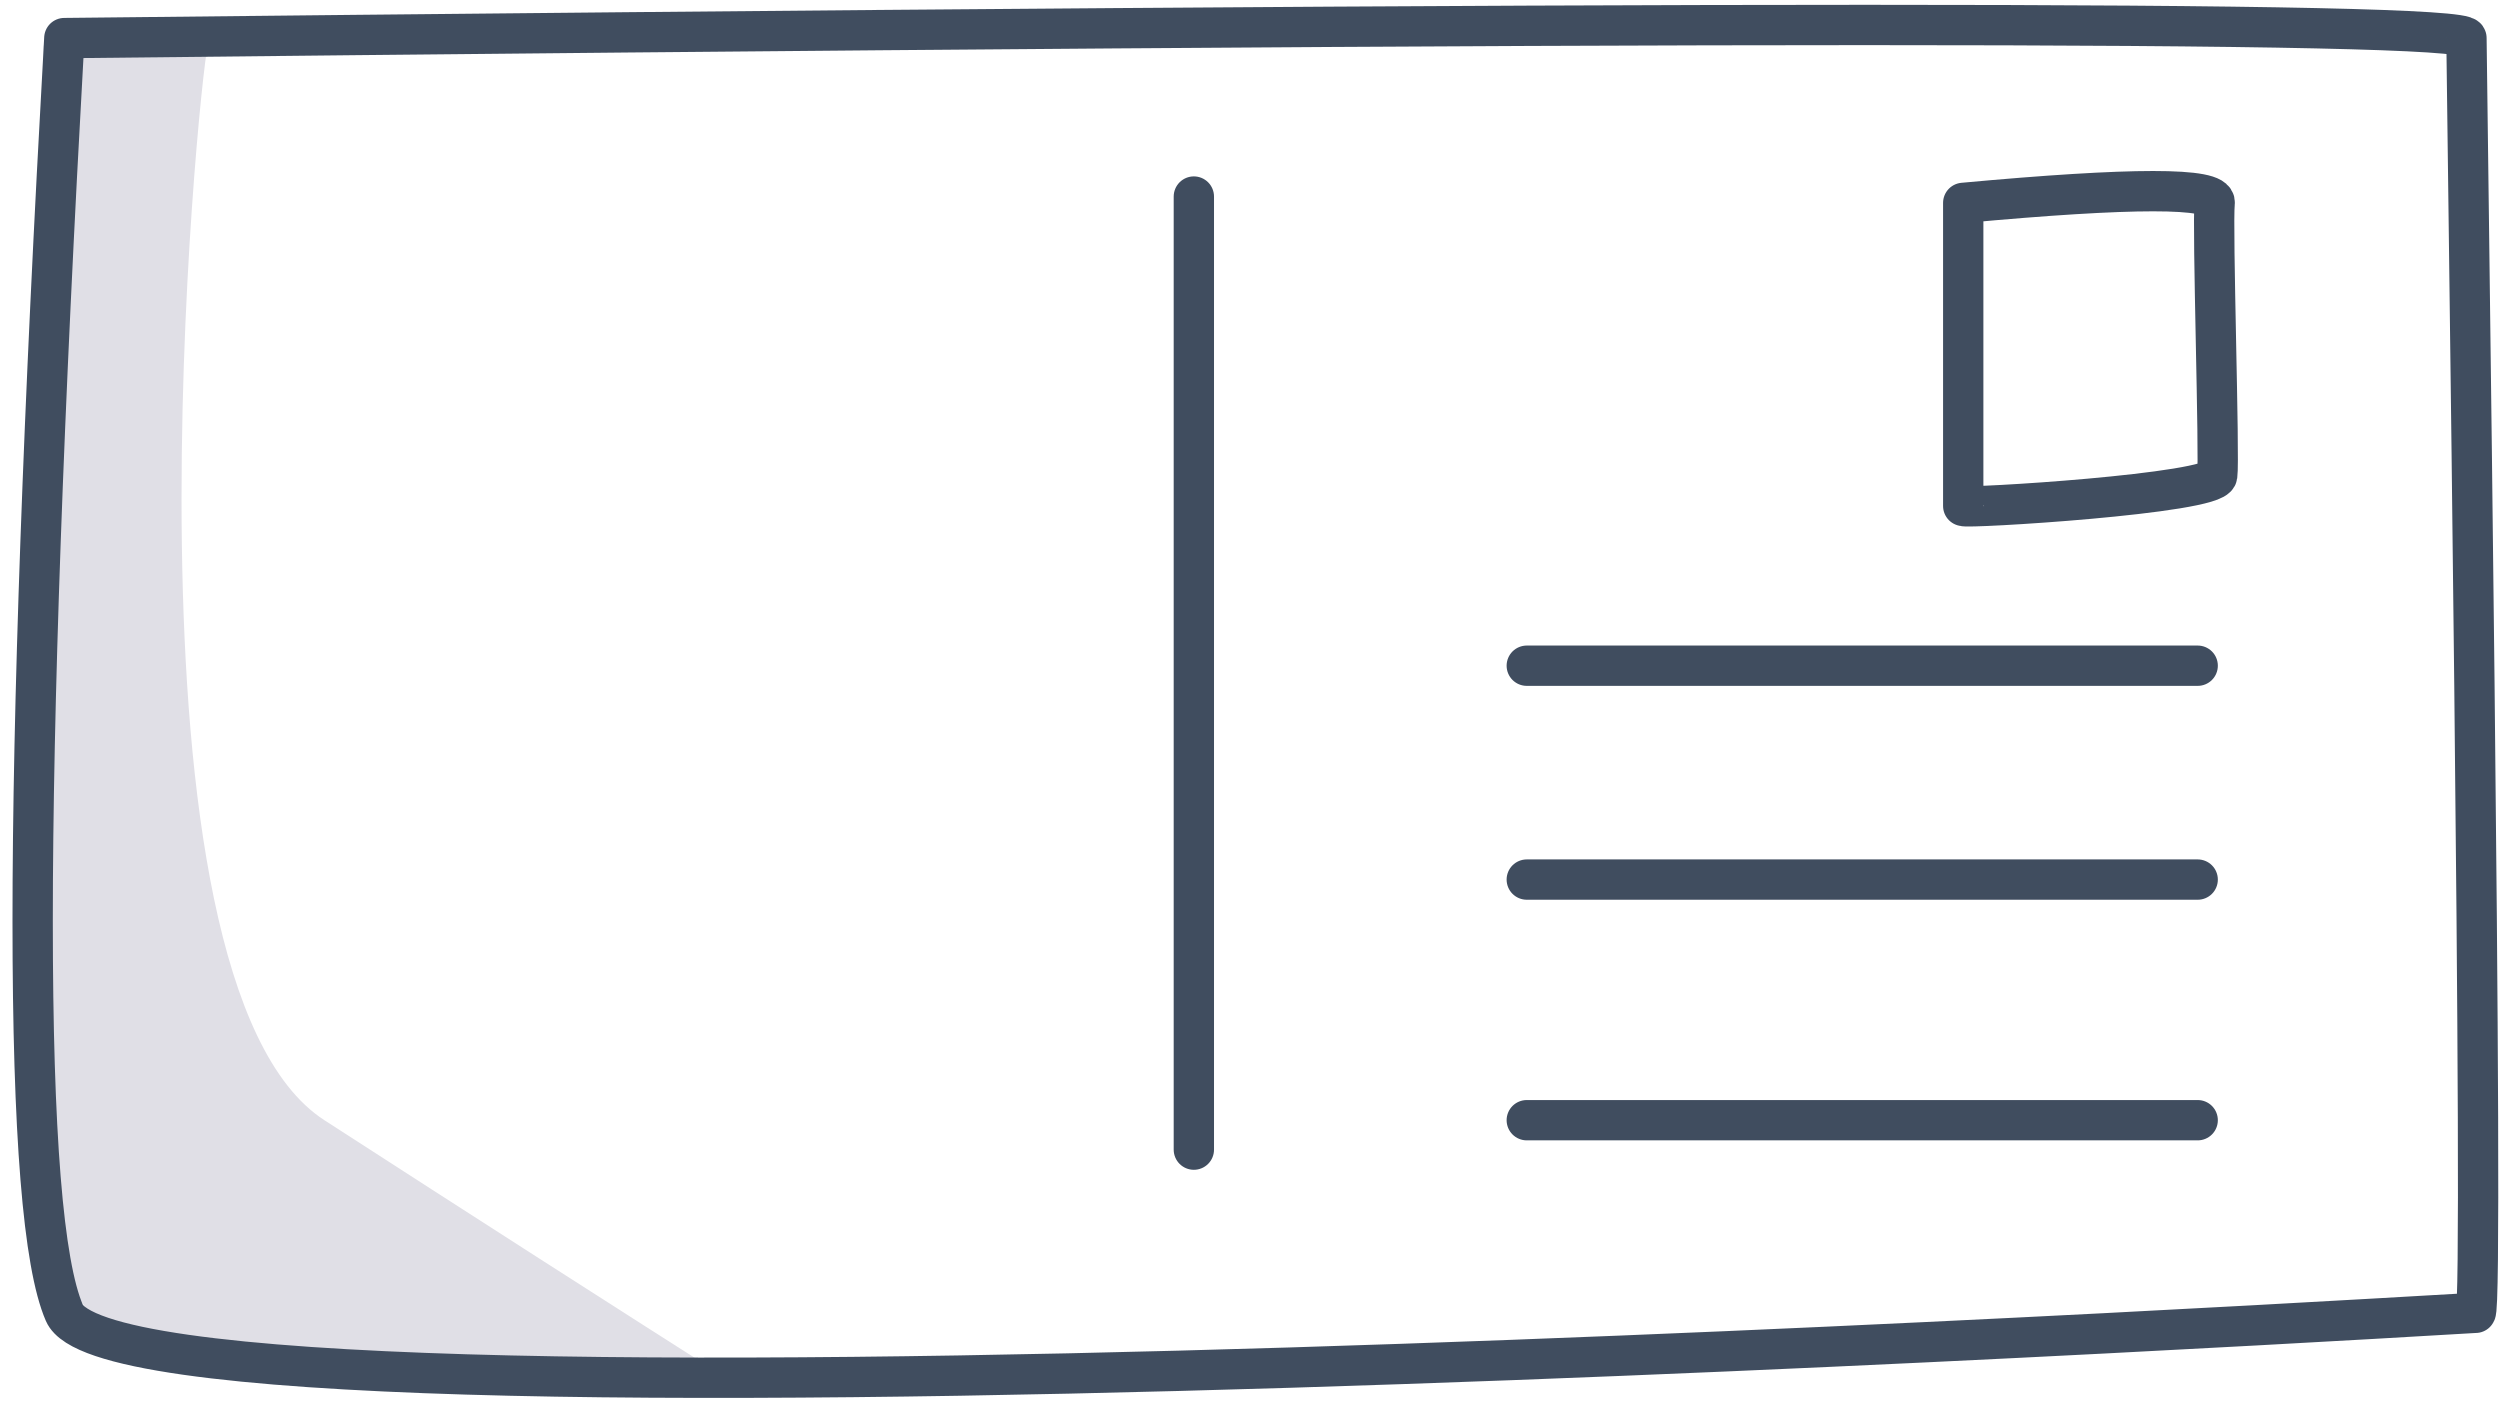 <?xml version="1.0" encoding="UTF-8"?>
<svg width="124px" height="70px" viewBox="0 0 124 70" version="1.1" xmlns="http://www.w3.org/2000/svg" xmlns:xlink="http://www.w3.org/1999/xlink">
    <!-- Generator: Sketch 48.2 (47327) - http://www.bohemiancoding.com/sketch -->
    <title>postcard</title>
    <desc>Created with Sketch.</desc>
    <defs></defs>
    <g id="04_Choose_the_Format" stroke="none" stroke-width="1" fill="none" fill-rule="evenodd" transform="translate(-221, -305)">
        <g id="card" transform="translate(143, 250)">
            <g id="postcard" transform="translate(79, 55)">
                <path d="M25.759,2.26 C15.101,0.999 9.617,0.999 9.306,2.26 C8.839,4.151 4.418,48.665 15.088,55.561 C22.202,60.158 29.28,64.696 36.323,69.173 L4.263,66.285 L1.165,61.945 L1.165,2.26" id="Path-5" fill="#E0DFE6"></path>
                <path d="M2.191,1.889 C0.096,39.21 0.096,60.286 2.191,65.116 C5.333,72.362 121.336,65.116 121.788,65.116 C122.24,65.116 121.336,3.19 121.336,1.889 C121.336,1.022 81.621,1.022 2.191,1.889 Z" id="Path-2" stroke="#404D5F" stroke-width="2" stroke-linecap="round" stroke-linejoin="round"></path>
                <path d="M96.376,10.063 C96.376,19.986 96.376,24.997 96.376,25.096 C96.376,25.245 108.848,24.493 108.974,23.598 C109.099,22.703 108.722,11.224 108.848,10.063 C108.932,9.288 104.775,9.288 96.376,10.063 Z" id="Path-3" stroke="#404D5F" stroke-width="2" stroke-linecap="round" stroke-linejoin="round"></path>
                <path d="M74.728,33.019 L108.005,33.019" id="Path-4" stroke="#404D5F" stroke-width="2" stroke-linecap="round" stroke-linejoin="round"></path>
                <path d="M58.215,57.022 L58.215,9.749" id="Path-4" stroke="#404D5F" stroke-width="2" stroke-linecap="round" stroke-linejoin="round"></path>
                <path d="M74.728,43.627 L108.005,43.627" id="Path-4" stroke="#404D5F" stroke-width="2" stroke-linecap="round" stroke-linejoin="round"></path>
                <path d="M74.728,55.562 L108.005,55.562" id="Path-4" stroke="#404D5F" stroke-width="2" stroke-linecap="round" stroke-linejoin="round"></path>
            </g>
        </g>
    </g>
</svg>